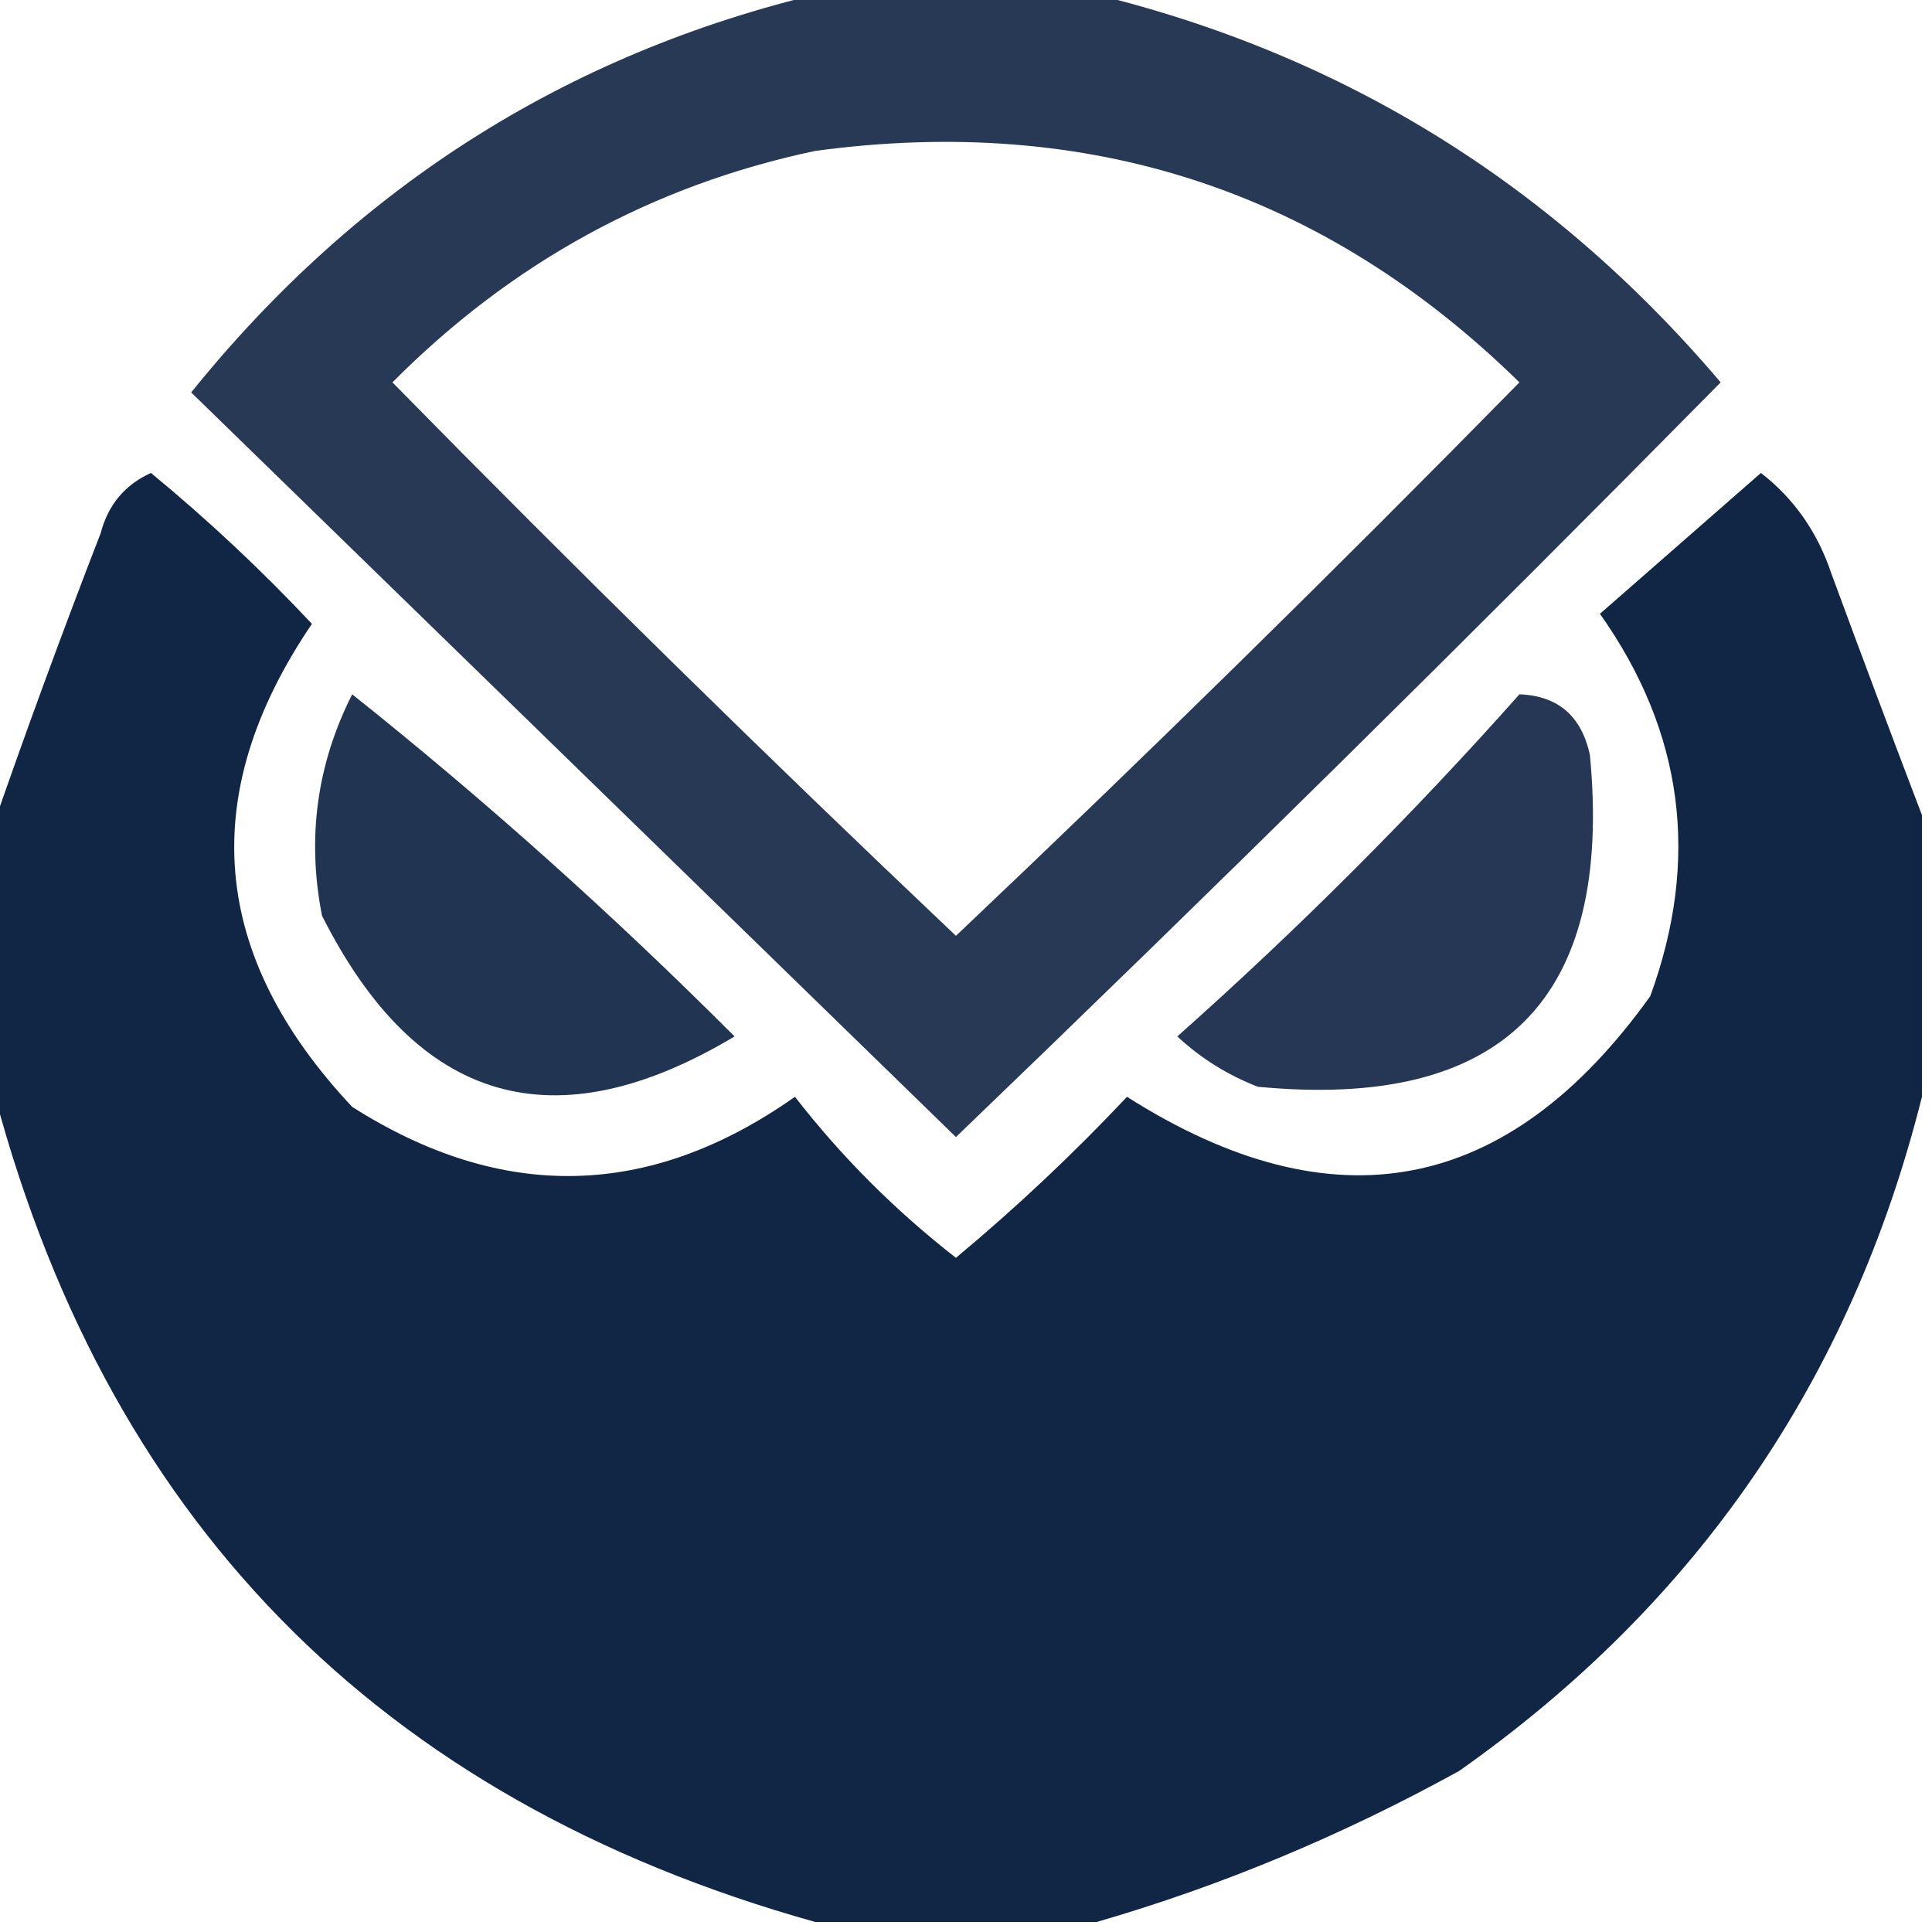 <?xml version="1.0" encoding="UTF-8"?>
<!DOCTYPE svg PUBLIC "-//W3C//DTD SVG 1.1//EN" "http://www.w3.org/Graphics/SVG/1.1/DTD/svg11.dtd">
<svg xmlns="http://www.w3.org/2000/svg" version="1.1" width="96px" height="96px" style="shape-rendering:geometricPrecision; text-rendering:geometricPrecision; image-rendering:optimizeQuality; fill-rule:evenodd; clip-rule:evenodd" xmlns:xlink="http://www.w3.org/1999/xlink">
<g><path style="opacity:0.861" fill="#051a3b" d="M 41.5,-0.5 C 45.5,-0.5 49.5,-0.5 53.5,-0.5C 66.275,2.422 76.942,8.922 85.5,19C 73.008,31.659 60.341,44.159 47.5,56.5C 34.833,44.167 22.167,31.833 9.5,19.5C 17.902,9.077 28.568,2.411 41.5,-0.5 Z M 40.5,7.5 C 54.128,5.654 65.795,9.487 75.5,19C 66.319,28.348 56.986,37.514 47.5,46.5C 38.014,37.514 28.681,28.348 19.5,19C 25.419,13.044 32.419,9.21 40.5,7.5 Z"/></g>
<g><path style="opacity:0.946" fill="#051a3b" d="M 95.5,40.5 C 95.5,45.167 95.5,49.833 95.5,54.5C 91.99,68.512 84.323,79.678 72.5,88C 66.672,91.212 60.672,93.712 54.5,95.5C 49.833,95.5 45.167,95.5 40.5,95.5C 18.733,89.4 5.067,75.4 -0.5,53.5C -0.5,49.5 -0.5,45.5 -0.5,41.5C 1.202,36.571 3.035,31.571 5,26.5C 5.368,25.09 6.201,24.09 7.5,23.5C 10.339,25.839 13.005,28.339 15.5,31C 9.753,39.462 10.42,47.462 17.5,55C 24.962,59.744 32.296,59.577 39.5,54.5C 41.833,57.5 44.5,60.167 47.5,62.5C 50.484,60.016 53.318,57.35 56,54.5C 66.273,61.027 74.939,59.36 82,49.5C 84.486,42.7 83.652,36.367 79.5,30.5C 82.167,28.167 84.833,25.833 87.5,23.5C 89.146,24.779 90.313,26.445 91,28.5C 92.515,32.61 94.015,36.61 95.5,40.5 Z"/></g>
<g><path style="opacity:0.885" fill="#051a3b" d="M 17.5,34.5 C 24.091,39.752 30.425,45.418 36.5,51.5C 27.546,56.857 20.713,54.857 16,45.5C 15.242,41.643 15.742,37.977 17.5,34.5 Z"/></g>
<g><path style="opacity:0.871" fill="#051a3b" d="M 75.5,34.5 C 77.411,34.574 78.578,35.574 79,37.5C 80.167,49.667 74.667,55.167 62.5,54C 60.998,53.417 59.665,52.584 58.5,51.5C 64.521,46.146 70.188,40.479 75.5,34.5 Z"/></g>
</svg>
